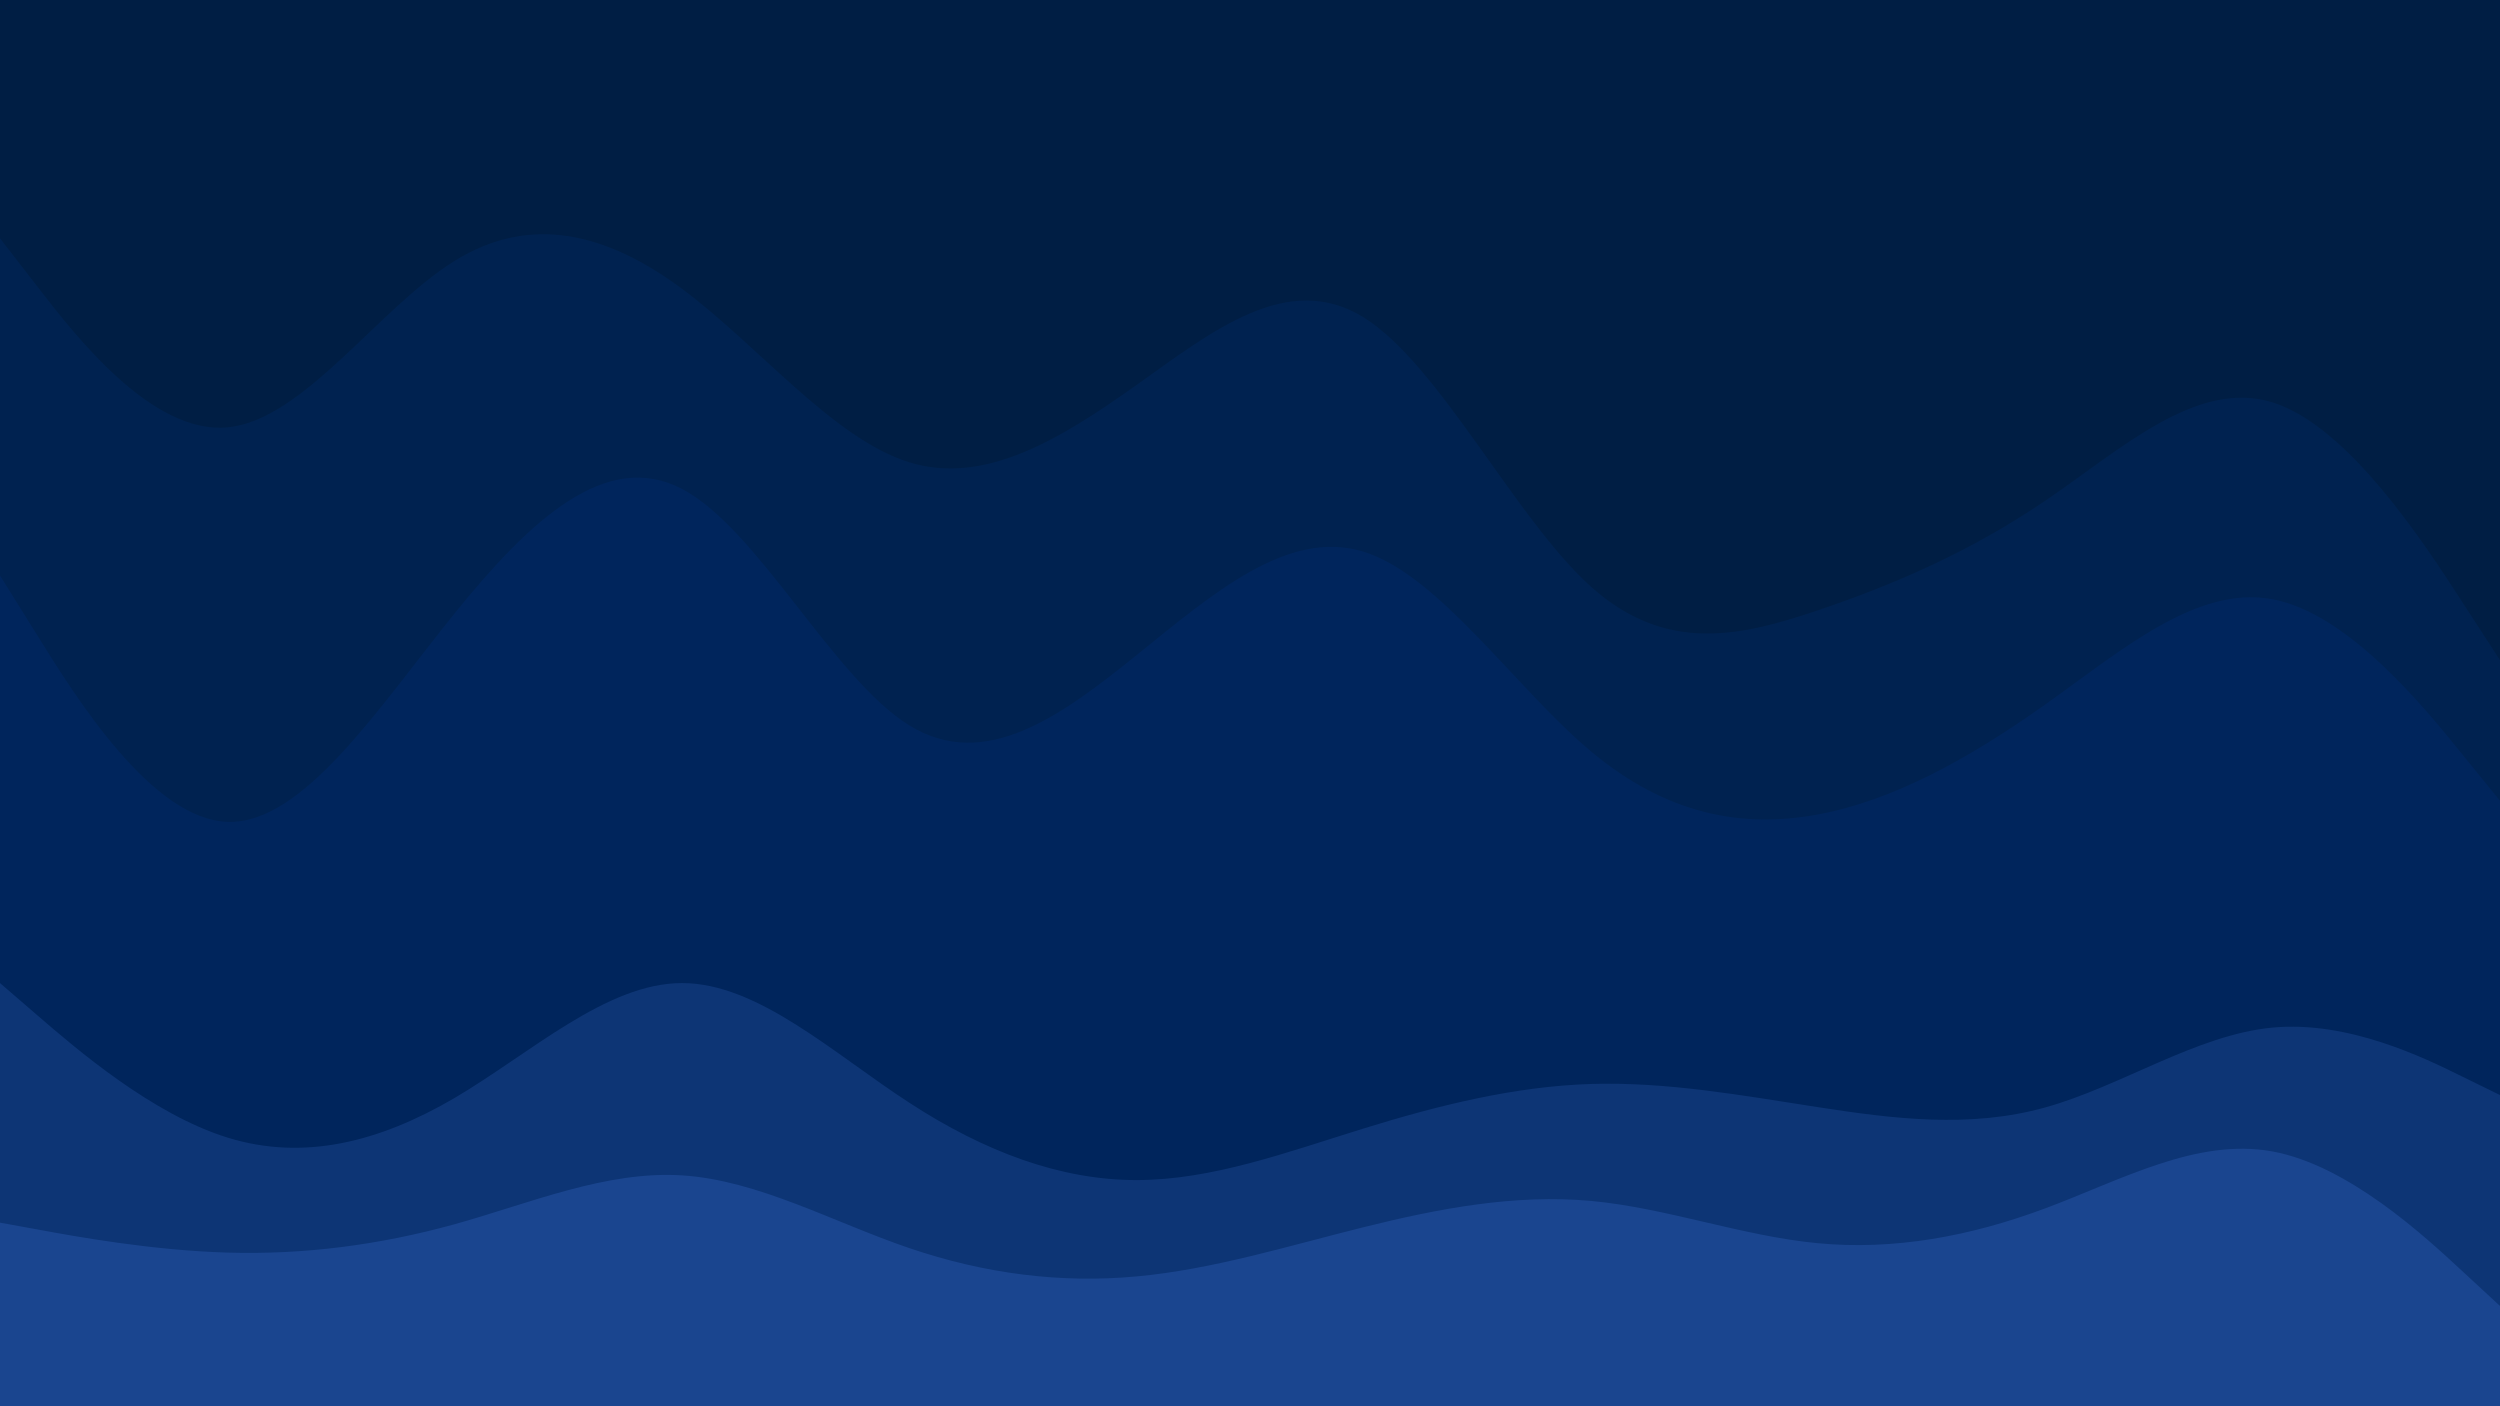 <svg id="visual" viewBox="0 0 1920 1080" width="1920" height="1080" xmlns="http://www.w3.org/2000/svg" xmlns:xlink="http://www.w3.org/1999/xlink" version="1.1"><path d="M0 185L29.2 222.7C58.3 260.3 116.7 335.7 174.8 330.2C233 324.7 291 238.3 349.2 202.3C407.3 166.3 465.7 180.7 523.8 223.8C582 267 640 339 698.2 357C756.3 375 814.7 339 872.8 297.7C931 256.3 989 209.7 1047.2 245.7C1105.3 281.7 1163.7 400.3 1221.8 452.5C1280 504.7 1338 490.3 1396.2 470.7C1454.3 451 1512.7 426 1570.8 386.5C1629 347 1687 293 1745.2 311C1803.3 329 1861.7 419 1890.8 464L1920 509L1920 0L1890.8 0C1861.7 0 1803.3 0 1745.2 0C1687 0 1629 0 1570.8 0C1512.7 0 1454.3 0 1396.2 0C1338 0 1280 0 1221.8 0C1163.7 0 1105.3 0 1047.2 0C989 0 931 0 872.8 0C814.7 0 756.3 0 698.2 0C640 0 582 0 523.8 0C465.7 0 407.3 0 349.2 0C291 0 233 0 174.8 0C116.7 0 58.3 0 29.2 0L0 0Z" fill="#001e44"></path><path d="M0 444L29.2 490.8C58.3 537.7 116.7 631.3 174.8 633.2C233 635 291 545 349.2 473C407.3 401 465.7 347 523.8 377.5C582 408 640 523 698.2 559C756.3 595 814.7 552 872.8 505.2C931 458.3 989 407.7 1047.2 425.7C1105.3 443.7 1163.7 530.3 1221.8 579C1280 627.7 1338 638.3 1396.2 627.5C1454.3 616.7 1512.7 584.3 1570.8 543C1629 501.7 1687 451.3 1745.2 462.2C1803.3 473 1861.7 545 1890.8 581L1920 617L1920 507L1890.8 462C1861.7 417 1803.3 327 1745.2 309C1687 291 1629 345 1570.8 384.5C1512.7 424 1454.3 449 1396.2 468.7C1338 488.3 1280 502.7 1221.8 450.5C1163.7 398.3 1105.3 279.7 1047.2 243.7C989 207.7 931 254.3 872.8 295.7C814.7 337 756.3 373 698.2 355C640 337 582 265 523.8 221.8C465.7 178.7 407.3 164.3 349.2 200.3C291 236.3 233 322.7 174.8 328.2C116.7 333.7 58.3 258.3 29.2 220.7L0 183Z" fill="#002250"></path><path d="M0 757L29.2 782.2C58.3 807.3 116.7 857.7 174.8 875.7C233 893.7 291 879.3 349.2 845.2C407.3 811 465.7 757 523.8 757C582 757 640 811 698.2 848.8C756.3 886.7 814.7 908.3 872.8 908.3C931 908.3 989 886.7 1047.2 868.7C1105.3 850.7 1163.7 836.3 1221.8 834.5C1280 832.7 1338 843.3 1396.2 852.3C1454.3 861.3 1512.7 868.7 1570.8 852.5C1629 836.3 1687 796.7 1745.2 791.2C1803.3 785.7 1861.7 814.3 1890.8 828.7L1920 843L1920 615L1890.8 579C1861.7 543 1803.3 471 1745.2 460.2C1687 449.3 1629 499.7 1570.8 541C1512.7 582.3 1454.3 614.7 1396.2 625.5C1338 636.3 1280 625.7 1221.8 577C1163.7 528.3 1105.3 441.7 1047.2 423.7C989 405.7 931 456.3 872.8 503.2C814.7 550 756.3 593 698.2 557C640 521 582 406 523.8 375.5C465.7 345 407.3 399 349.2 471C291 543 233 633 174.8 631.2C116.7 629.3 58.3 535.7 29.2 488.8L0 442Z" fill="#00255c"></path><path d="M0 941L29.2 946.3C58.3 951.7 116.7 962.3 174.8 964C233 965.7 291 958.3 349.2 942.2C407.3 926 465.7 901 523.8 904.7C582 908.3 640 940.7 698.2 960.5C756.3 980.3 814.7 987.7 872.8 982.3C931 977 989 959 1047.2 944.5C1105.3 930 1163.7 919 1221.8 924.3C1280 929.7 1338 951.3 1396.2 956.8C1454.3 962.3 1512.7 951.7 1570.8 930C1629 908.3 1687 875.7 1745.2 886.3C1803.3 897 1861.7 951 1890.8 978L1920 1005L1920 841L1890.8 826.7C1861.7 812.3 1803.3 783.7 1745.2 789.2C1687 794.7 1629 834.3 1570.8 850.5C1512.7 866.7 1454.3 859.3 1396.2 850.3C1338 841.3 1280 830.7 1221.8 832.5C1163.7 834.3 1105.3 848.7 1047.2 866.7C989 884.7 931 906.3 872.8 906.3C814.7 906.3 756.3 884.7 698.2 846.8C640 809 582 755 523.8 755C465.7 755 407.3 809 349.2 843.2C291 877.3 233 891.7 174.8 873.7C116.7 855.7 58.3 805.3 29.2 780.2L0 755Z" fill="#0d3575"></path><path d="M0 1081L29.2 1081C58.3 1081 116.7 1081 174.8 1081C233 1081 291 1081 349.2 1081C407.3 1081 465.7 1081 523.8 1081C582 1081 640 1081 698.2 1081C756.3 1081 814.7 1081 872.8 1081C931 1081 989 1081 1047.2 1081C1105.3 1081 1163.7 1081 1221.8 1081C1280 1081 1338 1081 1396.2 1081C1454.3 1081 1512.7 1081 1570.8 1081C1629 1081 1687 1081 1745.2 1081C1803.3 1081 1861.7 1081 1890.8 1081L1920 1081L1920 1003L1890.8 976C1861.7 949 1803.3 895 1745.2 884.3C1687 873.7 1629 906.3 1570.8 928C1512.7 949.7 1454.3 960.3 1396.2 954.8C1338 949.3 1280 927.7 1221.8 922.3C1163.7 917 1105.3 928 1047.2 942.5C989 957 931 975 872.8 980.3C814.7 985.7 756.3 978.3 698.2 958.5C640 938.7 582 906.3 523.8 902.7C465.7 899 407.3 924 349.2 940.2C291 956.3 233 963.7 174.8 962C116.7 960.3 58.3 949.7 29.2 944.3L0 939Z" fill="#1a458f"></path></svg>
